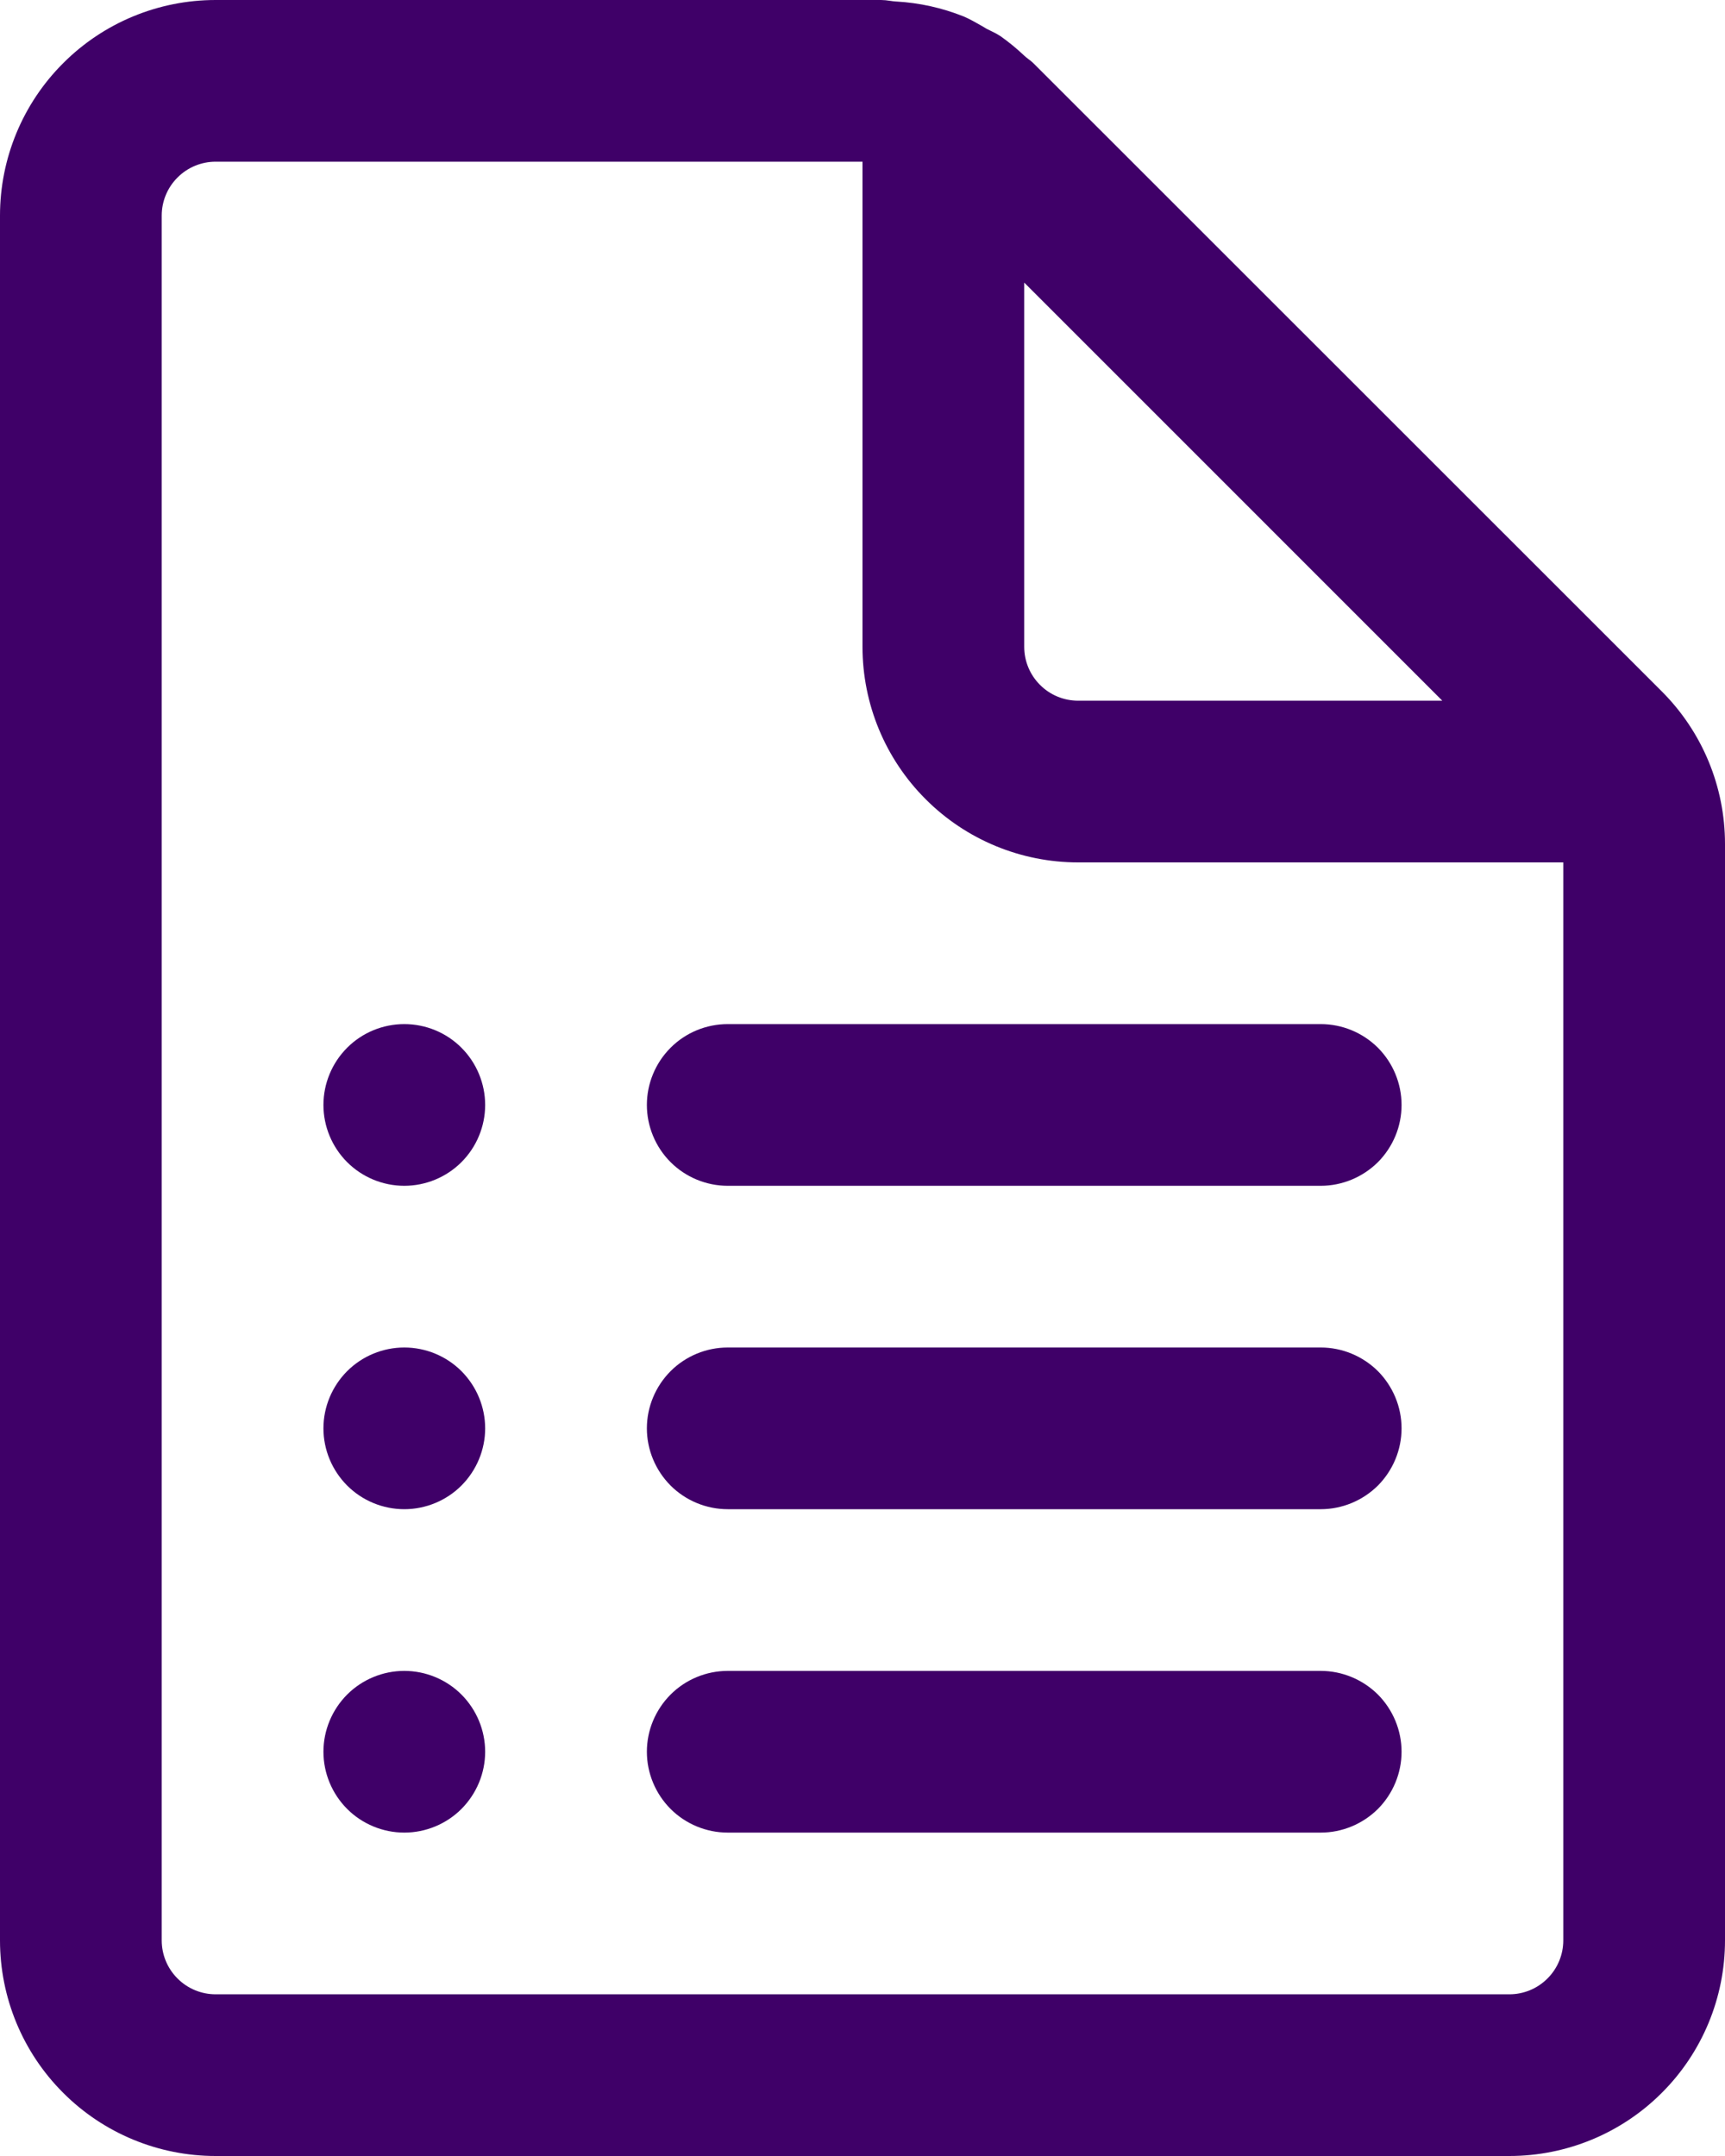<svg width="24" height="30" viewBox="0 0 24 30" fill="none" xmlns="http://www.w3.org/2000/svg">
<path d="M4.5 15.375C4.5 15.077 4.619 14.79 4.83 14.579C5.04 14.368 5.327 14.25 5.625 14.25C5.923 14.25 6.21 14.368 6.42 14.579C6.631 14.79 6.75 15.077 6.75 15.375C6.75 15.673 6.631 15.96 6.42 16.171C6.21 16.381 5.923 16.5 5.625 16.5C5.327 16.5 5.04 16.381 4.83 16.171C4.619 15.96 4.5 15.673 4.5 15.375ZM5.625 18.75C5.327 18.75 5.04 18.869 4.83 19.079C4.619 19.291 4.5 19.577 4.5 19.875C4.5 20.173 4.619 20.459 4.83 20.671C5.04 20.881 5.327 21 5.625 21C5.923 21 6.21 20.881 6.42 20.671C6.631 20.459 6.75 20.173 6.75 19.875C6.75 19.577 6.631 19.291 6.42 19.079C6.21 18.869 5.923 18.75 5.625 18.75ZM4.5 24.375C4.5 24.077 4.619 23.791 4.83 23.579C5.04 23.369 5.327 23.25 5.625 23.25C5.923 23.25 6.21 23.369 6.42 23.579C6.631 23.791 6.75 24.077 6.75 24.375C6.75 24.673 6.631 24.959 6.42 25.171C6.21 25.381 5.923 25.5 5.625 25.5C5.327 25.5 5.04 25.381 4.83 25.171C4.619 24.959 4.5 24.673 4.5 24.375ZM10.125 14.25C9.827 14.25 9.54 14.368 9.33 14.579C9.119 14.79 9 15.077 9 15.375C9 15.673 9.119 15.96 9.33 16.171C9.54 16.381 9.827 16.5 10.125 16.5H18.375C18.673 16.5 18.959 16.381 19.171 16.171C19.381 15.96 19.5 15.673 19.5 15.375C19.5 15.077 19.381 14.79 19.171 14.579C18.959 14.368 18.673 14.25 18.375 14.25H10.125ZM9 19.875C9 19.577 9.119 19.291 9.33 19.079C9.54 18.869 9.827 18.75 10.125 18.75H18.375C18.673 18.75 18.959 18.869 19.171 19.079C19.381 19.291 19.5 19.577 19.5 19.875C19.5 20.173 19.381 20.459 19.171 20.671C18.959 20.881 18.673 21 18.375 21H10.125C9.827 21 9.54 20.881 9.33 20.671C9.119 20.459 9 20.173 9 19.875ZM10.125 23.25C9.827 23.25 9.54 23.369 9.33 23.579C9.119 23.791 9 24.077 9 24.375C9 24.673 9.119 24.959 9.33 25.171C9.54 25.381 9.827 25.5 10.125 25.5H18.375C18.673 25.5 18.959 25.381 19.171 25.171C19.381 24.959 19.5 24.673 19.5 24.375C19.5 24.077 19.381 23.791 19.171 23.579C18.959 23.369 18.673 23.25 18.375 23.25H10.125ZM23.121 9.621L14.377 0.879C14.354 0.857 14.33 0.837 14.304 0.819C14.285 0.805 14.267 0.79 14.25 0.774C14.147 0.677 14.037 0.586 13.921 0.504C13.883 0.479 13.843 0.457 13.802 0.438L13.729 0.402L13.655 0.358C13.573 0.312 13.491 0.264 13.405 0.228C13.107 0.109 12.791 0.039 12.47 0.021C12.44 0.019 12.41 0.016 12.381 0.011C12.34 0.004 12.299 0.001 12.258 0H3C2.204 0 1.441 0.316 0.879 0.879C0.316 1.441 0 2.204 0 3V27C0 27.796 0.316 28.559 0.879 29.121C1.441 29.684 2.204 30 3 30H21C21.796 30 22.559 29.684 23.121 29.121C23.684 28.559 24 27.796 24 27V11.742C24 10.946 23.684 10.184 23.121 9.621ZM21.75 27C21.75 27.199 21.671 27.39 21.53 27.53C21.39 27.671 21.199 27.75 21 27.75H3C2.801 27.75 2.61 27.671 2.47 27.53C2.329 27.39 2.25 27.199 2.25 27V3C2.25 2.801 2.329 2.61 2.47 2.47C2.61 2.329 2.801 2.25 3 2.25H12V9C12 9.796 12.316 10.559 12.879 11.121C13.441 11.684 14.204 12 15 12H21.75V27ZM14.25 3.932L20.067 9.75H15C14.801 9.75 14.61 9.671 14.47 9.53C14.329 9.39 14.25 9.199 14.25 9V3.932Z" fill="#3F0068"/>
</svg>
